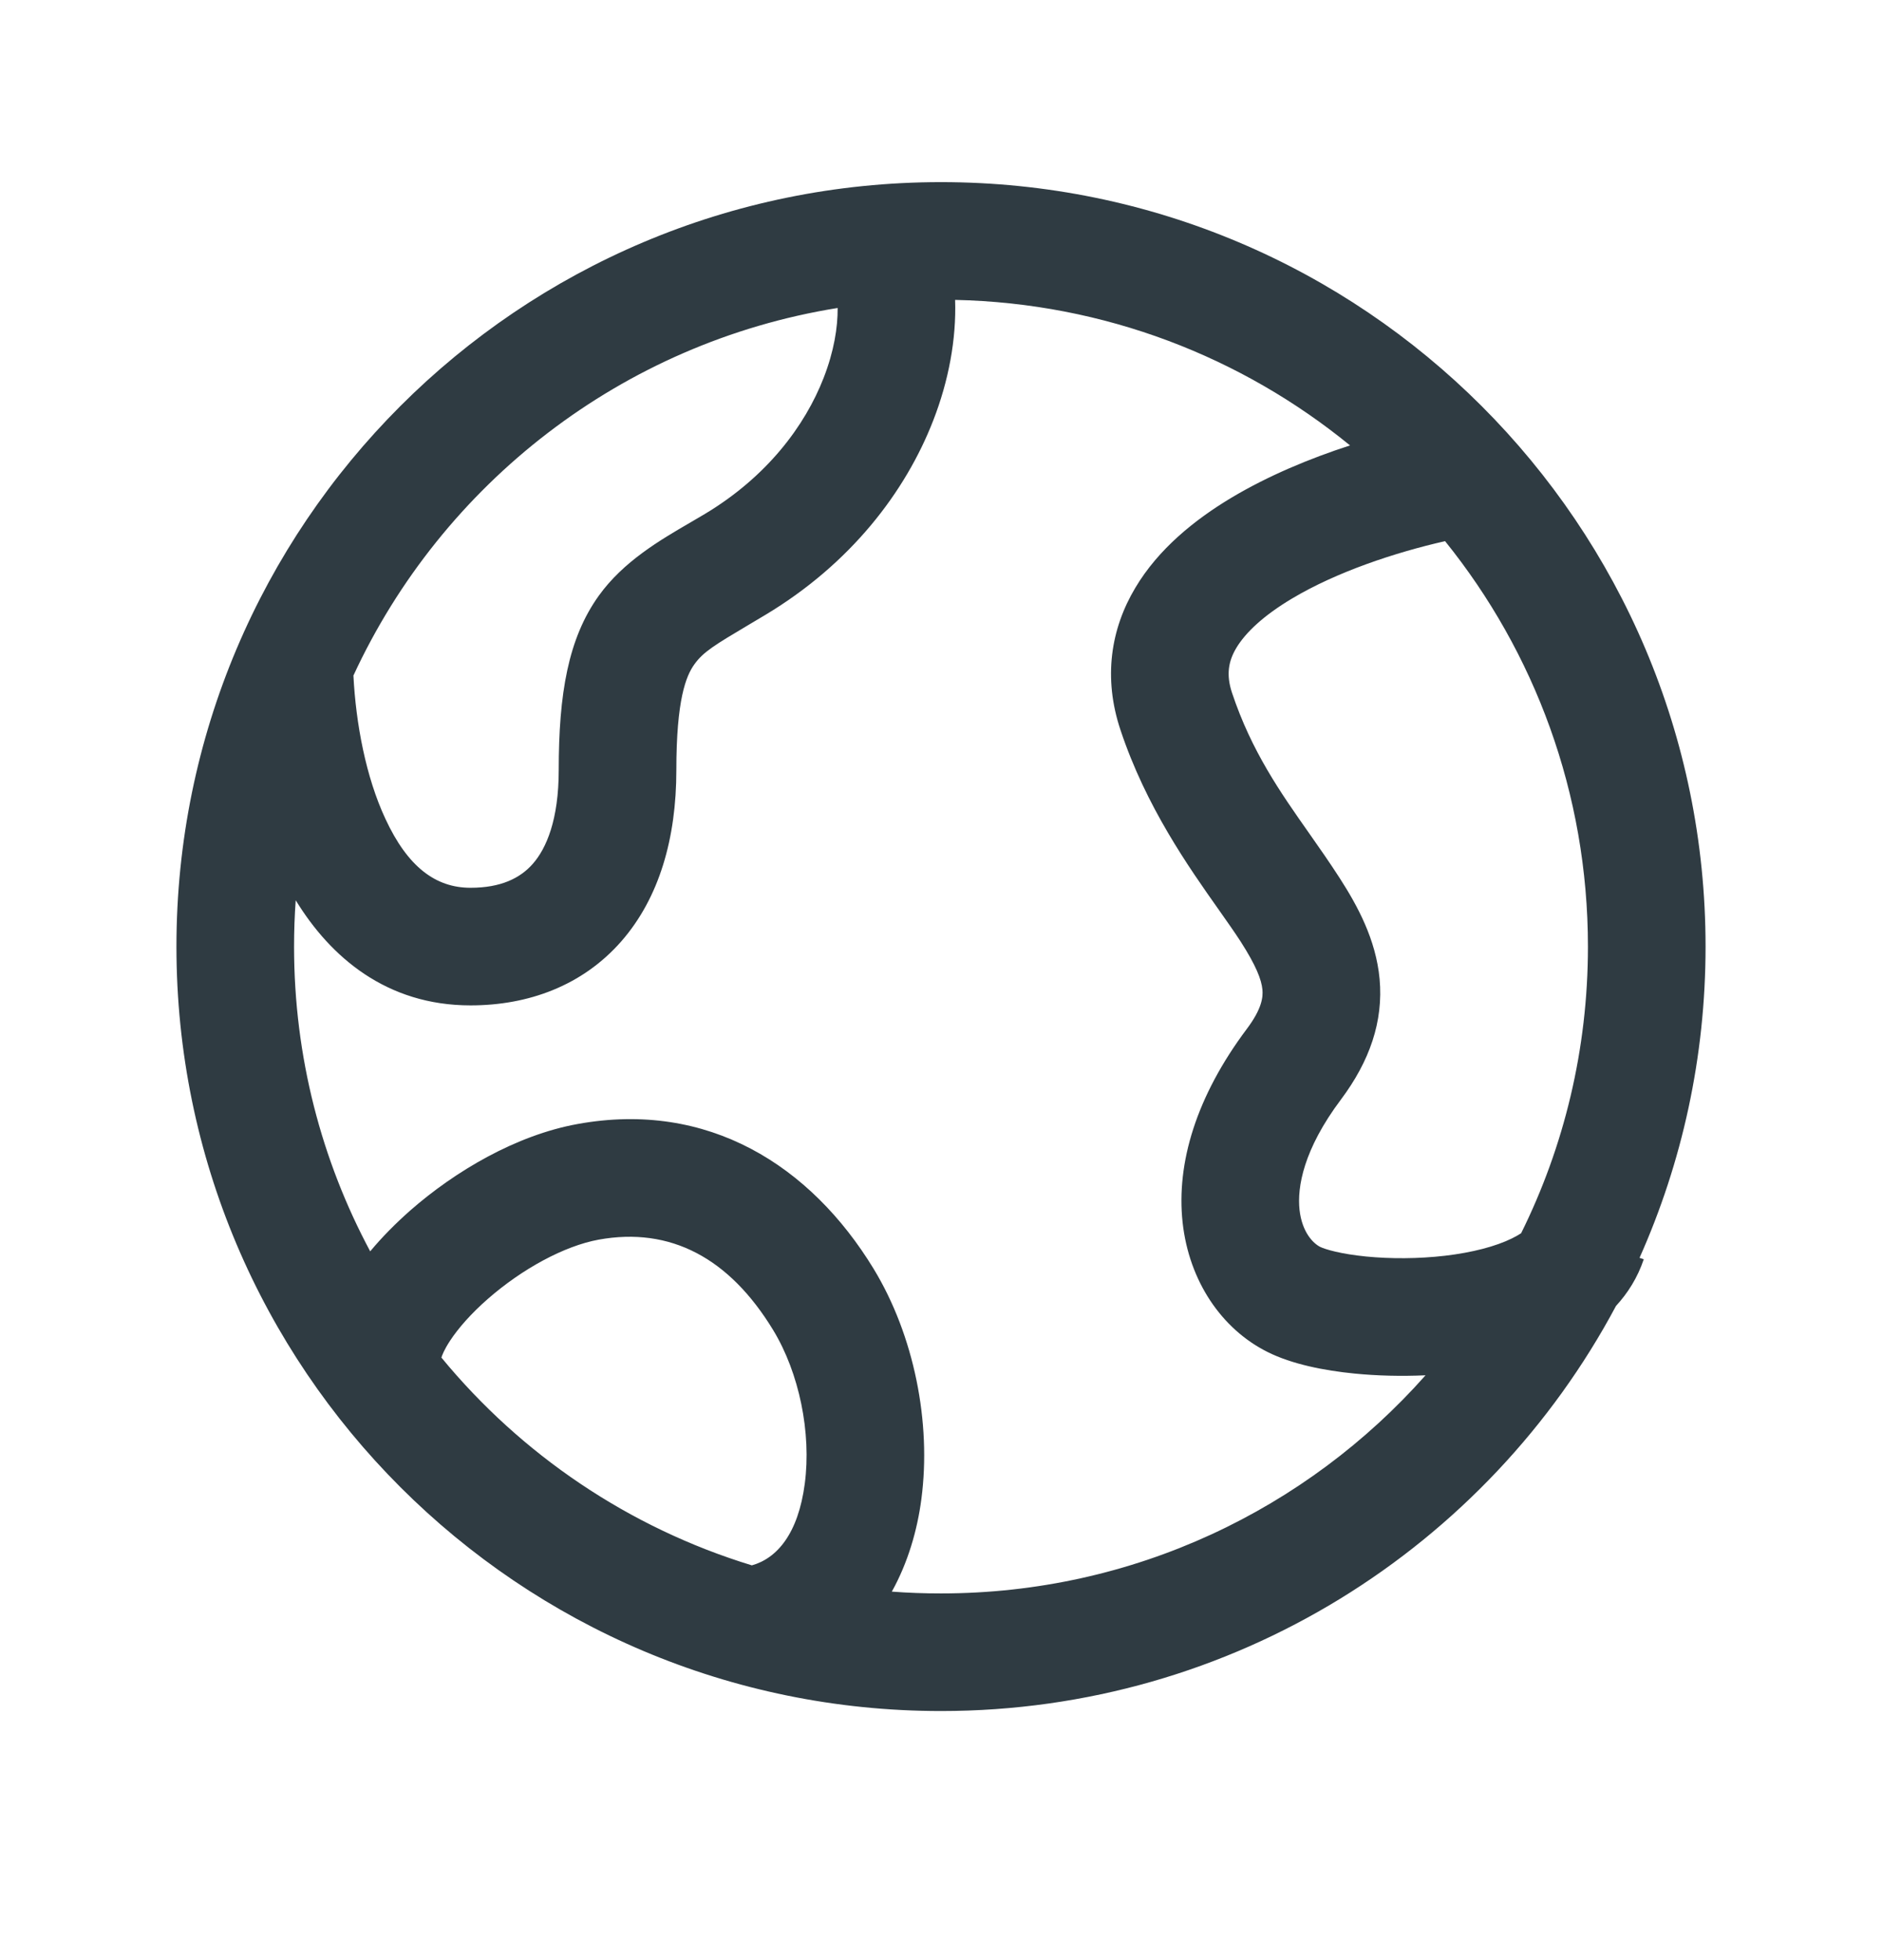 <svg width="24" height="25" viewBox="0 0 24 25" fill="none" xmlns="http://www.w3.org/2000/svg">
<path fill-rule="evenodd" clip-rule="evenodd" d="M20.908 16.043C21.449 14.83 21.75 13.487 21.75 12.073C21.75 6.689 17.385 2.323 12 2.323C6.615 2.323 2.25 6.689 2.25 12.073C2.25 17.458 6.615 21.823 12 21.823C15.728 21.823 18.968 19.731 20.608 16.656C20.758 16.493 20.883 16.296 20.962 16.061L20.908 16.043ZM3.75 12.073C3.75 11.874 3.757 11.677 3.771 11.482C4.215 12.208 4.93 12.823 6 12.823C6.737 12.823 7.428 12.572 7.924 12.005C8.408 11.451 8.625 10.69 8.625 9.823C8.625 8.922 8.749 8.62 8.855 8.473C8.969 8.313 9.121 8.223 9.541 7.973C9.607 7.933 9.68 7.89 9.761 7.842C10.844 7.192 11.546 6.278 11.902 5.36C12.097 4.858 12.197 4.327 12.18 3.825C14.089 3.866 15.838 4.555 17.216 5.681C16.701 5.848 16.17 6.069 15.702 6.349C15.235 6.629 14.772 7.002 14.478 7.497C14.165 8.021 14.066 8.644 14.289 9.311C14.614 10.288 15.156 11.056 15.545 11.607C15.651 11.758 15.746 11.892 15.822 12.01C16.018 12.316 16.087 12.494 16.099 12.623C16.107 12.714 16.096 12.862 15.9 13.123C15.254 13.985 14.999 14.836 15.081 15.591C15.163 16.34 15.579 16.952 16.165 17.244C16.474 17.399 16.887 17.481 17.276 17.519C17.558 17.547 17.866 17.555 18.179 17.541C16.667 19.247 14.459 20.323 12 20.323C11.789 20.323 11.58 20.316 11.373 20.3C11.578 19.931 11.698 19.517 11.75 19.118C11.878 18.145 11.658 17.034 11.141 16.183C10.339 14.866 9.03 14.033 7.366 14.336C6.581 14.478 5.804 14.938 5.235 15.436C5.049 15.6 4.874 15.776 4.721 15.96C4.101 14.802 3.75 13.479 3.75 12.073ZM5.629 17.315C6.647 18.552 8.019 19.486 9.588 19.965C9.907 19.876 10.179 19.563 10.263 18.922C10.348 18.276 10.193 17.512 9.859 16.963C9.299 16.043 8.548 15.645 7.634 15.811C7.197 15.891 6.661 16.182 6.223 16.565C6.01 16.751 5.845 16.939 5.74 17.099C5.663 17.216 5.637 17.288 5.629 17.315ZM4.915 10.444C4.666 9.911 4.538 9.229 4.507 8.616C5.639 6.169 7.933 4.37 10.682 3.928C10.684 4.177 10.635 4.481 10.504 4.818C10.266 5.431 9.781 6.08 8.989 6.555C8.931 6.59 8.87 6.626 8.807 6.662C8.415 6.89 7.95 7.161 7.636 7.598C7.245 8.143 7.125 8.85 7.125 9.823C7.125 10.457 6.967 10.821 6.795 11.017C6.635 11.2 6.388 11.323 6 11.323C5.557 11.323 5.2 11.059 4.915 10.444ZM19.398 15.729C19.367 15.749 19.328 15.772 19.281 15.795C19.073 15.897 18.777 15.975 18.428 16.016C18.085 16.056 17.729 16.056 17.423 16.026C17.098 15.994 16.901 15.935 16.835 15.903C16.75 15.86 16.604 15.721 16.572 15.429C16.541 15.143 16.621 14.662 17.1 14.024C17.466 13.535 17.643 13.027 17.593 12.485C17.546 11.981 17.31 11.55 17.084 11.199C16.957 11.002 16.827 10.816 16.697 10.631C16.325 10.102 15.96 9.582 15.711 8.836C15.634 8.603 15.666 8.432 15.766 8.264C15.884 8.067 16.115 7.85 16.473 7.636C17.046 7.293 17.794 7.046 18.428 6.902C19.568 8.316 20.25 10.115 20.25 12.073C20.25 13.386 19.944 14.627 19.398 15.729Z" fill="#2F3B42"/>
</svg>
